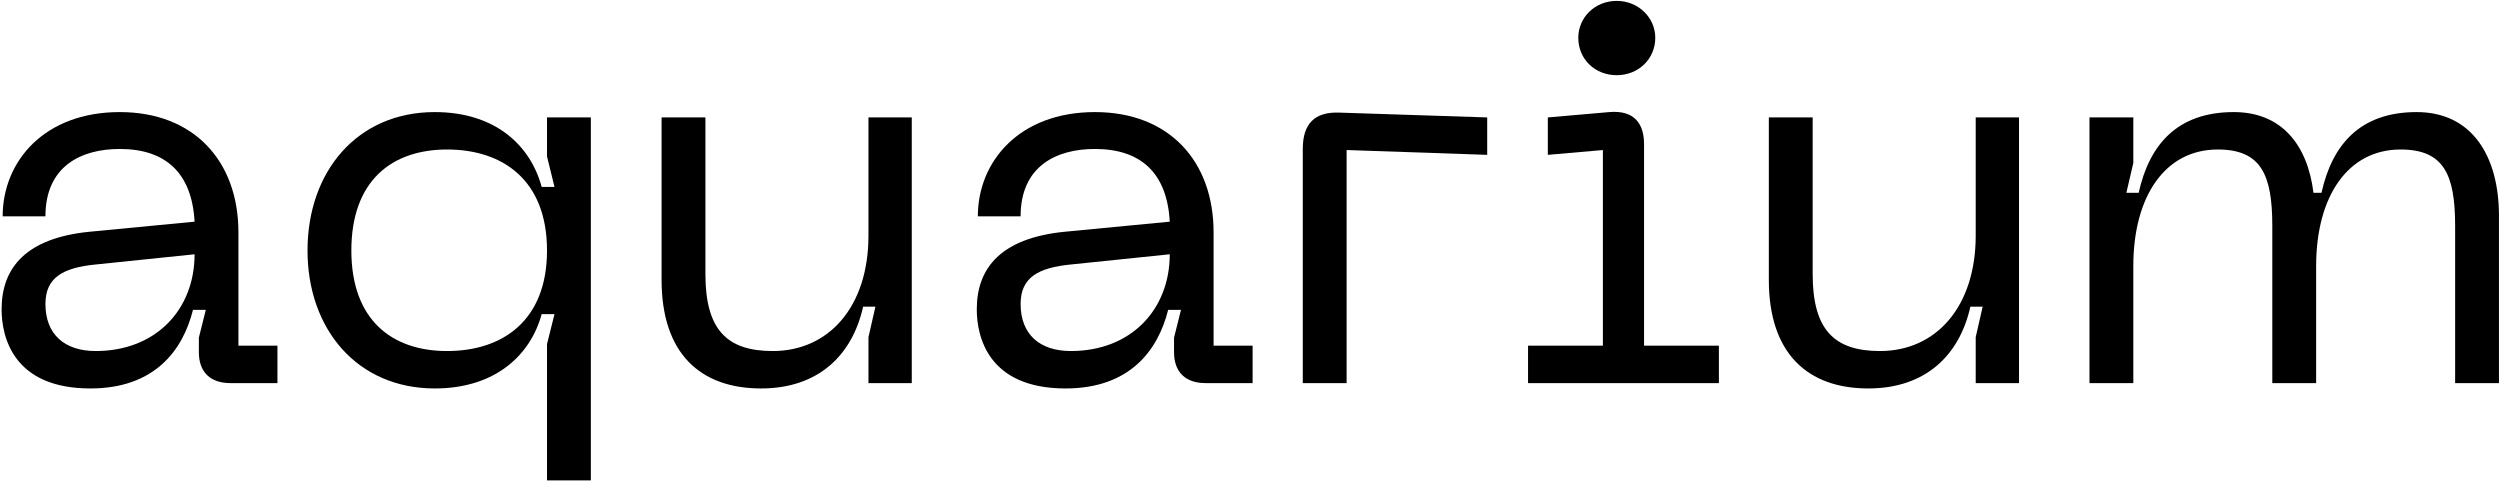 <svg viewBox="0 0 1403 270" fill="#000" xmlns="http://www.w3.org/2000/svg">
    <path d="M1356.22 62.9C1387.42 62.9 1402.42 87.8 1402.42 121.1V215H1377.82V126.8C1377.82 98 1371.52 83.9 1347.22 83.9C1317.52 83.9 1299.82 110.3 1299.82 149.3V215H1275.22V126.8C1275.22 98 1268.92 83.9 1244.62 83.9C1214.92 83.9 1197.22 110.3 1197.22 149.3V215H1172.62V65.9H1197.22V91.4L1193.32 108.2H1200.22C1206.22 81.2 1221.82 62.9 1253.62 62.9C1280.62 62.9 1295.02 81.5 1298.32 108.2H1302.82C1308.82 81.2 1324.42 62.9 1356.22 62.9Z" />
    <path d="M1055.07 197C1086.57 197 1108.77 172.1 1108.77 132.2V65.9H1133.07V215H1108.77V189.2L1112.67 172.1H1105.77C1099.77 199.1 1080.87 218 1048.47 218C1014.57 218 992.67 198.5 992.67 157.1V65.9H1017.27V153.8C1017.27 185 1029.27 197 1055.07 197Z" />
    <path d="M907.341 42.2C895.041 42.2 885.741 33.2 885.741 21.2C885.741 9.8 895.041 0.5 907.341 0.5C919.341 0.5 928.941 9.8 928.941 21.2C928.941 33.2 919.341 42.2 907.341 42.2ZM857.541 215V194H899.541V84.2L868.641 86.9V65.9L903.141 62.9C917.241 61.7 922.641 69.5 922.641 80.9V194H964.641V215H857.541Z" />
    <path d="M731.119 215V83.6C731.119 69.5 737.719 62.6 751.819 63.2L834.619 65.9V86.9L755.719 84.2V215H731.119Z" />
    <path d="M548.166 173.6C548.166 149.9 562.266 133.7 597.066 130.1L656.466 124.4C654.966 97.1 640.266 83.6 614.466 83.6C592.866 83.6 572.766 93.2 572.766 121.4H548.766C548.766 90.5 572.166 62.9 614.466 62.9C656.166 62.9 681.066 90.5 681.066 130.4V194H702.966V215H676.566C665.166 215 658.866 208.7 658.866 197.6V189.5L662.766 173.9H655.566C649.866 196.7 633.966 218 597.966 218C554.766 218 548.166 189.2 548.166 173.6ZM572.766 170.6C572.766 187.7 583.566 197 600.966 197C634.866 197 656.466 173.6 656.466 142.7L601.266 148.4C582.366 150.2 572.766 155.9 572.766 170.6Z" />
    <path d="M433.683 197C465.183 197 487.383 172.1 487.383 132.2V65.9H511.683V215H487.383V189.2L491.283 172.1H484.383C478.383 199.1 459.483 218 427.083 218C393.183 218 371.283 198.5 371.283 157.1V65.9H395.883V153.8C395.883 185 407.883 197 433.683 197Z" />
    <path d="M331.58 65.9V269.6H306.98V193.1L311.18 176.3H303.98C297.68 199.4 277.88 218 243.98 218C200.48 218 172.58 184.7 172.58 140.6C172.58 96.2 200.48 62.9 243.98 62.9C277.88 62.9 297.68 81.5 303.98 104.9H311.18L306.98 87.8V65.9H331.58ZM306.98 140.6C306.98 100.7 281.78 83.9 250.88 83.9C219.98 83.9 197.18 101.3 197.18 140.6C197.18 179.6 219.98 197 250.88 197C281.78 197 306.98 180.2 306.98 140.6Z" />
    <path d="M0.9 173.6C0.9 149.9 15 133.7 49.8 130.1L109.2 124.4C107.7 97.1 93 83.6 67.2 83.6C45.6 83.6 25.5 93.2 25.5 121.4H1.5C1.5 90.5 24.9 62.9 67.2 62.9C108.9 62.9 133.8 90.5 133.8 130.4V194H155.7V215H129.3C117.9 215 111.6 208.7 111.6 197.6V189.5L115.5 173.9H108.3C102.6 196.7 86.7 218 50.7 218C7.5 218 0.9 189.2 0.9 173.6ZM25.5 170.6C25.5 187.7 36.3 197 53.7 197C87.6 197 109.2 173.6 109.2 142.7L54 148.4C35.1 150.2 25.5 155.9 25.5 170.6Z" />
</svg>
